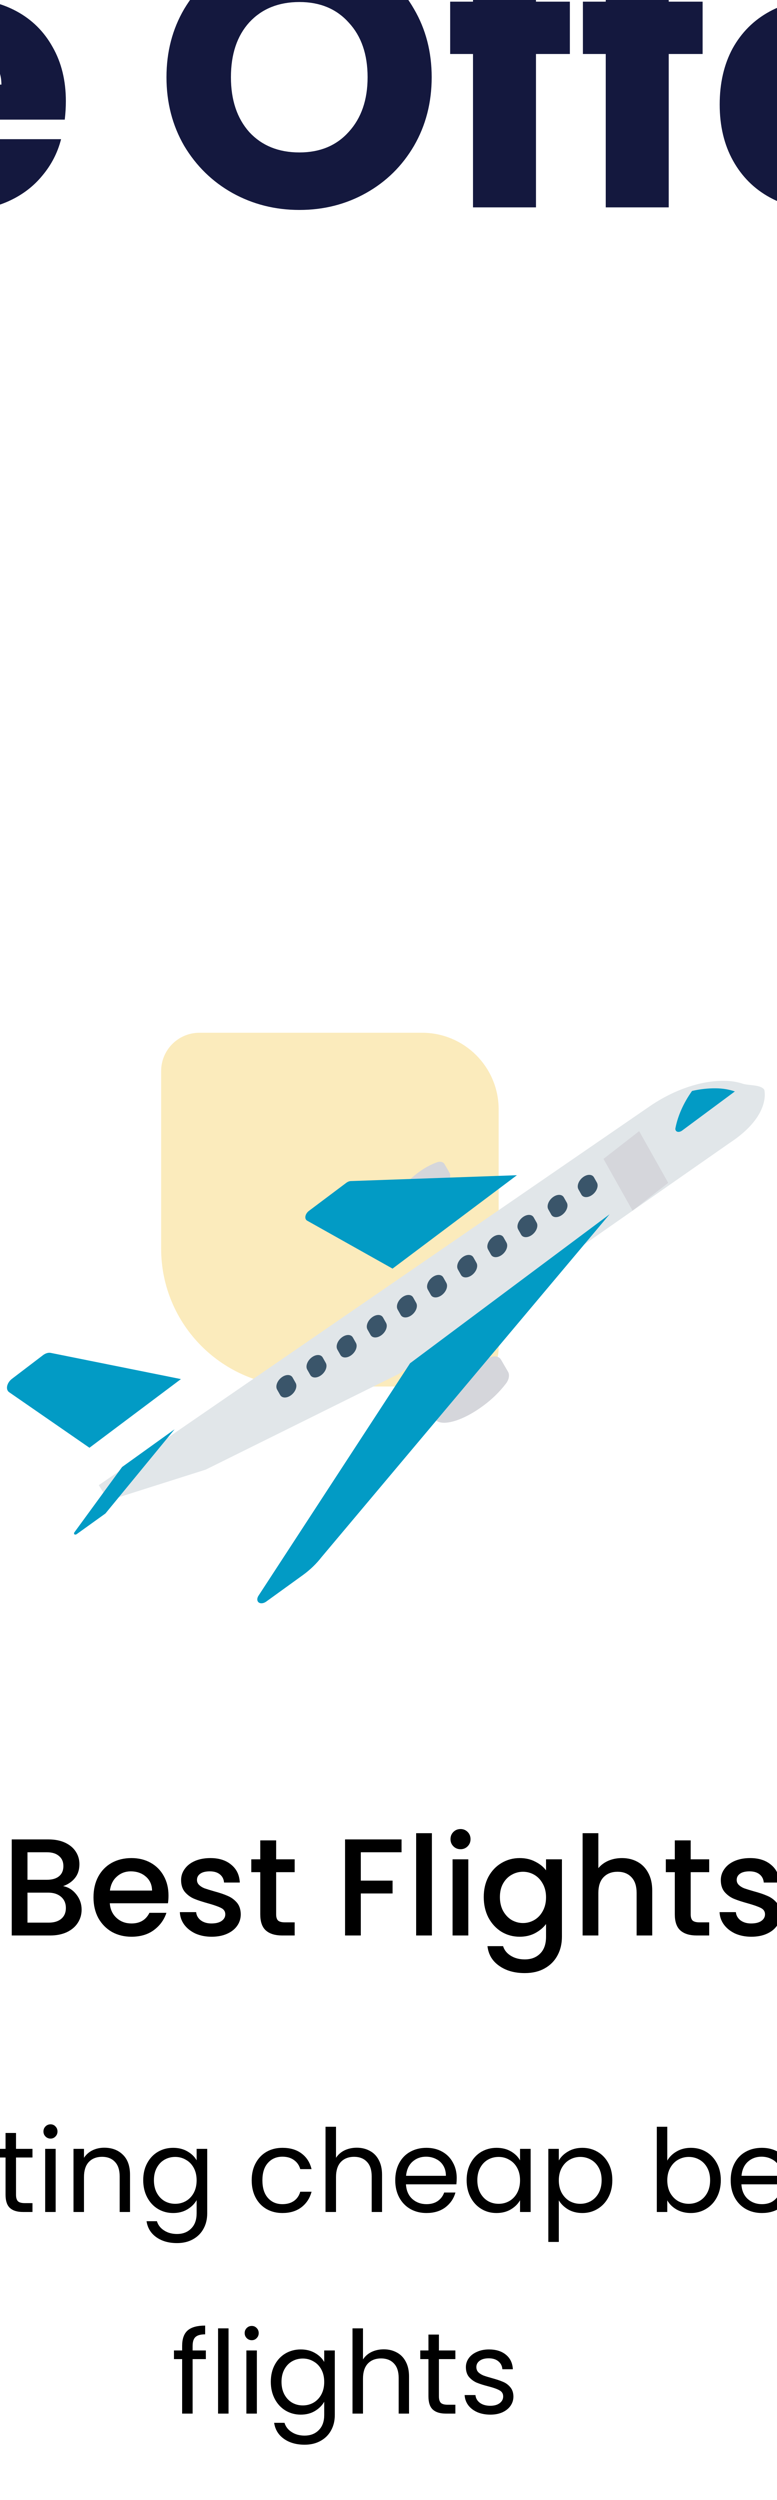 <svg width="135" height="434" viewBox="0 0 135 434" fill="none" xmlns="http://www.w3.org/2000/svg">
<rect width="135" height="434" fill="#1E1E1E"/>
<g id="Desktop - 1" clip-path="url(#clip0_0_1)">
<rect width="1440" height="6406" transform="translate(-484 -1112)" fill="white"/>
<g id="Group 590">
<path id="We Offer Best Services" d="M-27.708 -8.928L-39.42 36H-52.668L-59.836 6.432L-67.26 36H-80.508L-91.9 -8.928H-80.188L-73.724 23.776L-65.724 -8.928H-53.692L-46.012 23.776L-39.484 -8.928H-27.708ZM11.444 17.568C11.444 18.592 11.38 19.659 11.252 20.768H-13.515C-13.345 22.987 -12.641 24.693 -11.403 25.888C-10.123 27.04 -8.566 27.616 -6.731 27.616C-4.001 27.616 -2.102 26.464 -1.036 24.16H10.613C10.015 26.507 8.927 28.619 7.348 30.496C5.812 32.373 3.871 33.845 1.524 34.912C-0.822 35.979 -3.446 36.512 -6.348 36.512C-9.846 36.512 -12.961 35.765 -15.691 34.272C-18.422 32.779 -20.555 30.645 -22.091 27.872C-23.628 25.099 -24.395 21.856 -24.395 18.144C-24.395 14.432 -23.649 11.189 -22.155 8.416C-20.619 5.643 -18.486 3.509 -15.755 2.016C-13.025 0.523 -9.889 -0.224 -6.348 -0.224C-2.892 -0.224 0.181 0.501 2.869 1.952C5.556 3.403 7.647 5.472 9.14 8.16C10.677 10.848 11.444 13.984 11.444 17.568ZM0.245 14.688C0.245 12.811 -0.395 11.317 -1.675 10.208C-2.955 9.099 -4.556 8.544 -6.476 8.544C-8.31 8.544 -9.867 9.077 -11.148 10.144C-12.385 11.211 -13.153 12.725 -13.451 14.688H0.245ZM52.029 36.448C47.804 36.448 43.922 35.467 40.38 33.504C36.882 31.541 34.087 28.811 31.997 25.312C29.948 21.771 28.924 17.803 28.924 13.408C28.924 9.013 29.948 5.067 31.997 1.568C34.087 -1.931 36.882 -4.661 40.38 -6.624C43.922 -8.587 47.804 -9.568 52.029 -9.568C56.252 -9.568 60.114 -8.587 63.612 -6.624C67.154 -4.661 69.927 -1.931 71.933 1.568C73.981 5.067 75.004 9.013 75.004 13.408C75.004 17.803 73.981 21.771 71.933 25.312C69.885 28.811 67.111 31.541 63.612 33.504C60.114 35.467 56.252 36.448 52.029 36.448ZM52.029 26.464C55.612 26.464 58.471 25.269 60.605 22.88C62.781 20.491 63.868 17.333 63.868 13.408C63.868 9.44 62.781 6.283 60.605 3.936C58.471 1.547 55.612 0.352 52.029 0.352C48.402 0.352 45.501 1.525 43.325 3.872C41.191 6.219 40.124 9.397 40.124 13.408C40.124 17.376 41.191 20.555 43.325 22.944C45.501 25.291 48.402 26.464 52.029 26.464ZM99.013 9.376H93.125V36H82.181V9.376H78.213V0.288H82.181V-0.736C82.181 -5.131 83.44 -8.459 85.957 -10.72C88.474 -13.024 92.165 -14.176 97.029 -14.176C97.84 -14.176 98.437 -14.155 98.821 -14.112V-4.832C96.73 -4.96 95.258 -4.661 94.405 -3.936C93.552 -3.211 93.125 -1.909 93.125 -0.032V0.288H99.013V9.376ZM122.076 9.376H116.188V36H105.244V9.376H101.276V0.288H105.244V-0.736C105.244 -5.131 106.502 -8.459 109.02 -10.72C111.537 -13.024 115.228 -14.176 120.092 -14.176C120.902 -14.176 121.5 -14.155 121.884 -14.112V-4.832C119.793 -4.96 118.321 -4.661 117.468 -3.936C116.614 -3.211 116.188 -1.909 116.188 -0.032V0.288H122.076V9.376ZM160.882 17.568C160.882 18.592 160.818 19.659 160.69 20.768H135.922C136.093 22.987 136.797 24.693 138.034 25.888C139.314 27.04 140.871 27.616 142.706 27.616C145.437 27.616 147.335 26.464 148.402 24.16H160.05C159.453 26.507 158.365 28.619 156.786 30.496C155.25 32.373 153.309 33.845 150.962 34.912C148.615 35.979 145.991 36.512 143.09 36.512C139.591 36.512 136.477 35.765 133.746 34.272C131.015 32.779 128.882 30.645 127.346 27.872C125.81 25.099 125.042 21.856 125.042 18.144C125.042 14.432 125.789 11.189 127.282 8.416C128.818 5.643 130.951 3.509 133.682 2.016C136.413 0.523 139.549 -0.224 143.09 -0.224C146.546 -0.224 149.618 0.501 152.306 1.952C154.994 3.403 157.085 5.472 158.578 8.16C160.114 10.848 160.882 13.984 160.882 17.568ZM149.682 14.688C149.682 12.811 149.042 11.317 147.762 10.208C146.482 9.099 144.882 8.544 142.962 8.544C141.127 8.544 139.57 9.077 138.29 10.144C137.053 11.211 136.285 12.725 135.986 14.688H149.682ZM177.6 6.24C178.88 4.277 180.48 2.741 182.4 1.632C184.32 0.48 186.453 -0.096 188.8 -0.096V11.488H185.792C183.061 11.488 181.013 12.085 179.648 13.28C178.282 14.432 177.6 16.48 177.6 19.424V36H166.656V0.288H177.6V6.24ZM234.793 12.96C237.396 13.515 239.486 14.816 241.065 16.864C242.644 18.869 243.433 21.173 243.433 23.776C243.433 27.531 242.11 30.517 239.465 32.736C236.862 34.912 233.214 36 228.521 36H207.593V-8.928H227.817C232.382 -8.928 235.945 -7.883 238.505 -5.792C241.108 -3.701 242.409 -0.864 242.409 2.72C242.409 5.365 241.705 7.563 240.297 9.312C238.932 11.061 237.097 12.277 234.793 12.96ZM218.537 9.248H225.705C227.497 9.248 228.862 8.864 229.801 8.096C230.782 7.285 231.273 6.112 231.273 4.576C231.273 3.04 230.782 1.867 229.801 1.056C228.862 0.245 227.497 -0.16 225.705 -0.16H218.537V9.248ZM226.601 27.168C228.436 27.168 229.844 26.763 230.825 25.952C231.849 25.099 232.361 23.883 232.361 22.304C232.361 20.725 231.828 19.488 230.761 18.592C229.737 17.696 228.308 17.248 226.473 17.248H218.537V27.168H226.601ZM283.444 17.568C283.444 18.592 283.381 19.659 283.253 20.768H258.485C258.655 22.987 259.359 24.693 260.597 25.888C261.877 27.04 263.434 27.616 265.269 27.616C267.999 27.616 269.898 26.464 270.965 24.16H282.613C282.015 26.507 280.927 28.619 279.349 30.496C277.813 32.373 275.871 33.845 273.525 34.912C271.178 35.979 268.554 36.512 265.653 36.512C262.154 36.512 259.039 35.765 256.309 34.272C253.578 32.779 251.445 30.645 249.909 27.872C248.373 25.099 247.605 21.856 247.605 18.144C247.605 14.432 248.351 11.189 249.845 8.416C251.381 5.643 253.514 3.509 256.245 2.016C258.975 0.523 262.111 -0.224 265.653 -0.224C269.109 -0.224 272.181 0.501 274.869 1.952C277.557 3.403 279.647 5.472 281.141 8.16C282.677 10.848 283.444 13.984 283.444 17.568ZM272.245 14.688C272.245 12.811 271.605 11.317 270.325 10.208C269.045 9.099 267.445 8.544 265.525 8.544C263.69 8.544 262.133 9.077 260.853 10.144C259.615 11.211 258.847 12.725 258.549 14.688H272.245ZM303.746 36.512C300.631 36.512 297.858 35.979 295.426 34.912C292.994 33.845 291.074 32.395 289.666 30.56C288.258 28.683 287.469 26.592 287.298 24.288H298.114C298.242 25.525 298.818 26.528 299.842 27.296C300.866 28.064 302.125 28.448 303.618 28.448C304.983 28.448 306.029 28.192 306.754 27.68C307.522 27.125 307.906 26.421 307.906 25.568C307.906 24.544 307.373 23.797 306.306 23.328C305.239 22.816 303.511 22.261 301.122 21.664C298.562 21.067 296.429 20.448 294.722 19.808C293.015 19.125 291.543 18.08 290.306 16.672C289.069 15.221 288.45 13.28 288.45 10.848C288.45 8.8 289.005 6.944 290.114 5.28C291.266 3.573 292.93 2.229 295.106 1.248C297.325 0.267 299.949 -0.224 302.978 -0.224C307.458 -0.224 310.978 0.885 313.538 3.104C316.141 5.323 317.634 8.267 318.018 11.936H307.906C307.735 10.699 307.181 9.717 306.242 8.992C305.346 8.267 304.151 7.904 302.658 7.904C301.378 7.904 300.397 8.16 299.714 8.672C299.031 9.141 298.69 9.803 298.69 10.656C298.69 11.68 299.223 12.448 300.29 12.96C301.399 13.472 303.106 13.984 305.41 14.496C308.055 15.179 310.21 15.861 311.874 16.544C313.538 17.184 314.989 18.251 316.226 19.744C317.506 21.195 318.167 23.157 318.21 25.632C318.21 27.723 317.613 29.6 316.418 31.264C315.266 32.885 313.581 34.165 311.362 35.104C309.186 36.043 306.647 36.512 303.746 36.512ZM344.81 26.72V36H339.242C335.274 36 332.18 35.04 329.962 33.12C327.743 31.157 326.634 27.979 326.634 23.584V9.376H322.282V0.288H326.634V-8.416H337.578V0.288H344.746V9.376H337.578V23.712C337.578 24.779 337.834 25.547 338.346 26.016C338.858 26.485 339.711 26.72 340.906 26.72H344.81ZM380.724 36.448C377.439 36.448 374.495 35.915 371.892 34.848C369.289 33.781 367.199 32.203 365.62 30.112C364.084 28.021 363.273 25.504 363.188 22.56H374.836C375.007 24.224 375.583 25.504 376.564 26.4C377.545 27.253 378.825 27.68 380.404 27.68C382.025 27.68 383.305 27.317 384.244 26.592C385.183 25.824 385.652 24.779 385.652 23.456C385.652 22.347 385.268 21.429 384.5 20.704C383.775 19.979 382.857 19.381 381.748 18.912C380.681 18.443 379.145 17.909 377.14 17.312C374.239 16.416 371.871 15.52 370.036 14.624C368.201 13.728 366.623 12.405 365.3 10.656C363.977 8.907 363.316 6.624 363.316 3.808C363.316 -0.373 364.831 -3.637 367.86 -5.984C370.889 -8.373 374.836 -9.568 379.7 -9.568C384.649 -9.568 388.639 -8.373 391.668 -5.984C394.697 -3.637 396.319 -0.352 396.532 3.872H384.692C384.607 2.421 384.073 1.291 383.092 0.48C382.111 -0.373 380.852 -0.8 379.316 -0.8C377.993 -0.8 376.927 -0.437 376.116 0.288C375.305 0.971 374.9 1.973 374.9 3.296C374.9 4.747 375.583 5.877 376.948 6.688C378.313 7.499 380.447 8.373 383.348 9.312C386.249 10.293 388.596 11.232 390.388 12.128C392.223 13.024 393.801 14.325 395.124 16.032C396.447 17.739 397.108 19.936 397.108 22.624C397.108 25.184 396.447 27.509 395.124 29.6C393.844 31.691 391.967 33.355 389.492 34.592C387.017 35.829 384.095 36.448 380.724 36.448ZM437.507 17.568C437.507 18.592 437.443 19.659 437.315 20.768H412.547C412.718 22.987 413.422 24.693 414.659 25.888C415.939 27.04 417.496 27.616 419.331 27.616C422.062 27.616 423.96 26.464 425.027 24.16H436.675C436.078 26.507 434.99 28.619 433.411 30.496C431.875 32.373 429.934 33.845 427.587 34.912C425.24 35.979 422.616 36.512 419.715 36.512C416.216 36.512 413.102 35.765 410.371 34.272C407.64 32.779 405.507 30.645 403.971 27.872C402.435 25.099 401.667 21.856 401.667 18.144C401.667 14.432 402.414 11.189 403.907 8.416C405.443 5.643 407.576 3.509 410.307 2.016C413.038 0.523 416.174 -0.224 419.715 -0.224C423.171 -0.224 426.243 0.501 428.931 1.952C431.619 3.403 433.71 5.472 435.203 8.16C436.739 10.848 437.507 13.984 437.507 17.568ZM426.307 14.688C426.307 12.811 425.667 11.317 424.387 10.208C423.107 9.099 421.507 8.544 419.587 8.544C417.752 8.544 416.195 9.077 414.915 10.144C413.678 11.211 412.91 12.725 412.611 14.688H426.307ZM454.225 6.24C455.505 4.277 457.105 2.741 459.025 1.632C460.945 0.48 463.078 -0.096 465.425 -0.096V11.488H462.417C459.686 11.488 457.638 12.085 456.273 13.28C454.907 14.432 454.225 16.48 454.225 19.424V36H443.281V0.288H454.225V6.24ZM486.72 25.76L494.464 0.288H506.112L493.44 36H479.936L467.264 0.288H478.976L486.72 25.76ZM516.222 -3.424C514.302 -3.424 512.723 -3.979 511.486 -5.088C510.291 -6.24 509.694 -7.648 509.694 -9.312C509.694 -11.019 510.291 -12.427 511.486 -13.536C512.723 -14.688 514.302 -15.264 516.222 -15.264C518.099 -15.264 519.635 -14.688 520.83 -13.536C522.067 -12.427 522.686 -11.019 522.686 -9.312C522.686 -7.648 522.067 -6.24 520.83 -5.088C519.635 -3.979 518.099 -3.424 516.222 -3.424ZM521.662 0.288V36H510.718V0.288H521.662ZM527.417 18.144C527.417 14.432 528.164 11.189 529.657 8.416C531.193 5.643 533.305 3.509 535.993 2.016C538.724 0.523 541.838 -0.224 545.337 -0.224C549.817 -0.224 553.55 0.949 556.537 3.296C559.566 5.643 561.55 8.949 562.489 13.216H550.841C549.86 10.485 547.961 9.12 545.145 9.12C543.14 9.12 541.54 9.909 540.345 11.488C539.15 13.024 538.553 15.243 538.553 18.144C538.553 21.045 539.15 23.285 540.345 24.864C541.54 26.4 543.14 27.168 545.145 27.168C547.961 27.168 549.86 25.803 550.841 23.072H562.489C561.55 27.253 559.566 30.539 556.537 32.928C553.508 35.317 549.774 36.512 545.337 36.512C541.838 36.512 538.724 35.765 535.993 34.272C533.305 32.779 531.193 30.645 529.657 27.872C528.164 25.099 527.417 21.856 527.417 18.144ZM602.007 17.568C602.007 18.592 601.943 19.659 601.815 20.768H577.047C577.218 22.987 577.922 24.693 579.159 25.888C580.439 27.04 581.996 27.616 583.831 27.616C586.562 27.616 588.46 26.464 589.527 24.16H601.175C600.578 26.507 599.49 28.619 597.911 30.496C596.375 32.373 594.434 33.845 592.087 34.912C589.74 35.979 587.116 36.512 584.215 36.512C580.716 36.512 577.602 35.765 574.871 34.272C572.14 32.779 570.007 30.645 568.471 27.872C566.935 25.099 566.167 21.856 566.167 18.144C566.167 14.432 566.914 11.189 568.407 8.416C569.943 5.643 572.076 3.509 574.807 2.016C577.538 0.523 580.674 -0.224 584.215 -0.224C587.671 -0.224 590.743 0.501 593.431 1.952C596.119 3.403 598.21 5.472 599.703 8.16C601.239 10.848 602.007 13.984 602.007 17.568ZM590.807 14.688C590.807 12.811 590.167 11.317 588.887 10.208C587.607 9.099 586.007 8.544 584.087 8.544C582.252 8.544 580.695 9.077 579.415 10.144C578.178 11.211 577.41 12.725 577.111 14.688H590.807ZM622.309 36.512C619.194 36.512 616.421 35.979 613.989 34.912C611.557 33.845 609.637 32.395 608.229 30.56C606.821 28.683 606.031 26.592 605.861 24.288H616.677C616.805 25.525 617.381 26.528 618.405 27.296C619.429 28.064 620.687 28.448 622.181 28.448C623.546 28.448 624.591 28.192 625.317 27.68C626.085 27.125 626.469 26.421 626.469 25.568C626.469 24.544 625.935 23.797 624.869 23.328C623.802 22.816 622.074 22.261 619.685 21.664C617.125 21.067 614.991 20.448 613.285 19.808C611.578 19.125 610.106 18.08 608.869 16.672C607.631 15.221 607.013 13.28 607.013 10.848C607.013 8.8 607.567 6.944 608.677 5.28C609.829 3.573 611.493 2.229 613.669 1.248C615.887 0.267 618.511 -0.224 621.541 -0.224C626.021 -0.224 629.541 0.885 632.101 3.104C634.703 5.323 636.197 8.267 636.581 11.936H626.469C626.298 10.699 625.743 9.717 624.805 8.992C623.909 8.267 622.714 7.904 621.221 7.904C619.941 7.904 618.959 8.16 618.277 8.672C617.594 9.141 617.253 9.803 617.253 10.656C617.253 11.68 617.786 12.448 618.853 12.96C619.962 13.472 621.669 13.984 623.973 14.496C626.618 15.179 628.773 15.861 630.437 16.544C632.101 17.184 633.551 18.251 634.789 19.744C636.069 21.195 636.73 23.157 636.773 25.632C636.773 27.723 636.175 29.6 634.981 31.264C633.829 32.885 632.143 34.165 629.925 35.104C627.749 36.043 625.21 36.512 622.309 36.512Z" fill="#14183E"/>
<g id="Rectangle 6" filter="url(#filter0_dddddd_0_1)">
<rect x="-85.541" y="129.149" width="313.15" height="393.544" rx="47.884" fill="white"/>
</g>
<path id="Getting cheap best flights" d="M-24.131 374.1C-24.517 373.287 -25.077 372.66 -25.811 372.22C-26.544 371.767 -27.397 371.54 -28.37 371.54C-29.344 371.54 -30.224 371.767 -31.011 372.22C-31.784 372.66 -32.397 373.3 -32.85 374.14C-33.291 374.967 -33.511 375.927 -33.511 377.02C-33.511 378.113 -33.291 379.073 -32.85 379.9C-32.397 380.727 -31.784 381.367 -31.011 381.82C-30.224 382.26 -29.344 382.48 -28.37 382.48C-27.011 382.48 -25.89 382.073 -25.011 381.26C-24.131 380.447 -23.617 379.347 -23.471 377.96H-29.03V376.48H-21.53V377.88C-21.637 379.027 -21.997 380.08 -22.61 381.04C-23.224 381.987 -24.03 382.74 -25.03 383.3C-26.03 383.847 -27.144 384.12 -28.37 384.12C-29.664 384.12 -30.844 383.82 -31.91 383.22C-32.977 382.607 -33.824 381.76 -34.45 380.68C-35.064 379.6 -35.37 378.38 -35.37 377.02C-35.37 375.66 -35.064 374.44 -34.45 373.36C-33.824 372.267 -32.977 371.42 -31.91 370.82C-30.844 370.207 -29.664 369.9 -28.37 369.9C-26.89 369.9 -25.584 370.267 -24.451 371C-23.304 371.733 -22.471 372.767 -21.951 374.1H-24.131ZM-9.124 378.1C-9.124 378.447 -9.144 378.813 -9.184 379.2H-17.944C-17.877 380.28 -17.511 381.127 -16.844 381.74C-16.164 382.34 -15.344 382.64 -14.384 382.64C-13.597 382.64 -12.944 382.46 -12.424 382.1C-11.891 381.727 -11.517 381.233 -11.304 380.62H-9.344C-9.637 381.673 -10.224 382.533 -11.104 383.2C-11.984 383.853 -13.077 384.18 -14.384 384.18C-15.424 384.18 -16.357 383.947 -17.184 383.48C-17.997 383.013 -18.637 382.353 -19.104 381.5C-19.571 380.633 -19.804 379.633 -19.804 378.5C-19.804 377.367 -19.577 376.373 -19.124 375.52C-18.671 374.667 -18.037 374.013 -17.224 373.56C-16.397 373.093 -15.451 372.86 -14.384 372.86C-13.344 372.86 -12.424 373.087 -11.624 373.54C-10.824 373.993 -10.211 374.62 -9.784 375.42C-9.344 376.207 -9.124 377.1 -9.124 378.1ZM-11.004 377.72C-11.004 377.027 -11.157 376.433 -11.464 375.94C-11.771 375.433 -12.191 375.053 -12.724 374.8C-13.244 374.533 -13.824 374.4 -14.464 374.4C-15.384 374.4 -16.171 374.693 -16.824 375.28C-17.464 375.867 -17.831 376.68 -17.924 377.72H-11.004ZM-4.502 374.54V381C-4.502 381.533 -4.388 381.913 -4.162 382.14C-3.935 382.353 -3.542 382.46 -2.982 382.46H-1.642V384H-3.282C-4.295 384 -5.055 383.767 -5.562 383.3C-6.068 382.833 -6.322 382.067 -6.322 381V374.54H-7.742V373.04H-6.322V370.28H-4.502V373.04H-1.642V374.54H-4.502ZM2.783 374.54V381C2.783 381.533 2.897 381.913 3.123 382.14C3.35 382.353 3.743 382.46 4.303 382.46H5.643V384H4.003C2.99 384 2.23 383.767 1.723 383.3C1.217 382.833 0.963 382.067 0.963 381V374.54H-0.457V373.04H0.963V370.28H2.783V373.04H5.643V374.54H2.783ZM8.789 371.26C8.442 371.26 8.149 371.14 7.909 370.9C7.669 370.66 7.549 370.367 7.549 370.02C7.549 369.673 7.669 369.38 7.909 369.14C8.149 368.9 8.442 368.78 8.789 368.78C9.122 368.78 9.402 368.9 9.629 369.14C9.869 369.38 9.989 369.673 9.989 370.02C9.989 370.367 9.869 370.66 9.629 370.9C9.402 371.14 9.122 371.26 8.789 371.26ZM9.669 373.04V384H7.849V373.04H9.669ZM18.11 372.84C19.444 372.84 20.524 373.247 21.351 374.06C22.177 374.86 22.59 376.02 22.59 377.54V384H20.791V377.8C20.791 376.707 20.517 375.873 19.971 375.3C19.424 374.713 18.677 374.42 17.73 374.42C16.77 374.42 16.004 374.72 15.431 375.32C14.87 375.92 14.591 376.793 14.591 377.94V384H12.771V373.04H14.591V374.6C14.95 374.04 15.437 373.607 16.05 373.3C16.677 372.993 17.364 372.84 18.11 372.84ZM30.083 372.86C31.03 372.86 31.857 373.067 32.563 373.48C33.283 373.893 33.817 374.413 34.163 375.04V373.04H36.003V384.24C36.003 385.24 35.79 386.127 35.363 386.9C34.937 387.687 34.323 388.3 33.523 388.74C32.737 389.18 31.817 389.4 30.763 389.4C29.323 389.4 28.123 389.06 27.163 388.38C26.203 387.7 25.637 386.773 25.463 385.6H27.263C27.463 386.267 27.877 386.8 28.503 387.2C29.13 387.613 29.883 387.82 30.763 387.82C31.763 387.82 32.577 387.507 33.203 386.88C33.843 386.253 34.163 385.373 34.163 384.24V381.94C33.803 382.58 33.27 383.113 32.563 383.54C31.857 383.967 31.03 384.18 30.083 384.18C29.11 384.18 28.223 383.94 27.423 383.46C26.637 382.98 26.017 382.307 25.563 381.44C25.11 380.573 24.883 379.587 24.883 378.48C24.883 377.36 25.11 376.38 25.563 375.54C26.017 374.687 26.637 374.027 27.423 373.56C28.223 373.093 29.11 372.86 30.083 372.86ZM34.163 378.5C34.163 377.673 33.997 376.953 33.663 376.34C33.33 375.727 32.877 375.26 32.303 374.94C31.743 374.607 31.123 374.44 30.443 374.44C29.763 374.44 29.143 374.6 28.583 374.92C28.023 375.24 27.577 375.707 27.243 376.32C26.91 376.933 26.743 377.653 26.743 378.48C26.743 379.32 26.91 380.053 27.243 380.68C27.577 381.293 28.023 381.767 28.583 382.1C29.143 382.42 29.763 382.58 30.443 382.58C31.123 382.58 31.743 382.42 32.303 382.1C32.877 381.767 33.33 381.293 33.663 380.68C33.997 380.053 34.163 379.327 34.163 378.5ZM43.731 378.5C43.731 377.367 43.958 376.38 44.411 375.54C44.864 374.687 45.491 374.027 46.291 373.56C47.104 373.093 48.031 372.86 49.071 372.86C50.418 372.86 51.524 373.187 52.391 373.84C53.271 374.493 53.851 375.4 54.131 376.56H52.171C51.984 375.893 51.618 375.367 51.071 374.98C50.538 374.593 49.871 374.4 49.071 374.4C48.031 374.4 47.191 374.76 46.551 375.48C45.911 376.187 45.591 377.193 45.591 378.5C45.591 379.82 45.911 380.84 46.551 381.56C47.191 382.28 48.031 382.64 49.071 382.64C49.871 382.64 50.538 382.453 51.071 382.08C51.604 381.707 51.971 381.173 52.171 380.48H54.131C53.838 381.6 53.251 382.5 52.371 383.18C51.491 383.847 50.391 384.18 49.071 384.18C48.031 384.18 47.104 383.947 46.291 383.48C45.491 383.013 44.864 382.353 44.411 381.5C43.958 380.647 43.731 379.647 43.731 378.5ZM61.999 372.84C62.826 372.84 63.573 373.02 64.24 373.38C64.906 373.727 65.426 374.253 65.799 374.96C66.186 375.667 66.379 376.527 66.379 377.54V384H64.579V377.8C64.579 376.707 64.306 375.873 63.76 375.3C63.213 374.713 62.466 374.42 61.52 374.42C60.559 374.42 59.793 374.72 59.219 375.32C58.66 375.92 58.38 376.793 58.38 377.94V384H56.559V369.2H58.38V374.6C58.739 374.04 59.233 373.607 59.859 373.3C60.499 372.993 61.213 372.84 61.999 372.84ZM79.353 378.1C79.353 378.447 79.332 378.813 79.293 379.2H70.532C70.599 380.28 70.966 381.127 71.632 381.74C72.312 382.34 73.132 382.64 74.093 382.64C74.879 382.64 75.532 382.46 76.052 382.1C76.586 381.727 76.959 381.233 77.172 380.62H79.132C78.839 381.673 78.252 382.533 77.373 383.2C76.493 383.853 75.399 384.18 74.093 384.18C73.052 384.18 72.119 383.947 71.293 383.48C70.479 383.013 69.839 382.353 69.373 381.5C68.906 380.633 68.672 379.633 68.672 378.5C68.672 377.367 68.899 376.373 69.353 375.52C69.806 374.667 70.439 374.013 71.252 373.56C72.079 373.093 73.026 372.86 74.093 372.86C75.132 372.86 76.052 373.087 76.853 373.54C77.653 373.993 78.266 374.62 78.692 375.42C79.132 376.207 79.353 377.1 79.353 378.1ZM77.472 377.72C77.472 377.027 77.319 376.433 77.013 375.94C76.706 375.433 76.286 375.053 75.752 374.8C75.233 374.533 74.653 374.4 74.013 374.4C73.093 374.4 72.306 374.693 71.653 375.28C71.013 375.867 70.646 376.68 70.552 377.72H77.472ZM81.075 378.48C81.075 377.36 81.302 376.38 81.755 375.54C82.208 374.687 82.828 374.027 83.615 373.56C84.415 373.093 85.302 372.86 86.275 372.86C87.235 372.86 88.068 373.067 88.775 373.48C89.481 373.893 90.008 374.413 90.355 375.04V373.04H92.195V384H90.355V381.96C89.995 382.6 89.455 383.133 88.735 383.56C88.028 383.973 87.201 384.18 86.255 384.18C85.281 384.18 84.401 383.94 83.615 383.46C82.828 382.98 82.208 382.307 81.755 381.44C81.302 380.573 81.075 379.587 81.075 378.48ZM90.355 378.5C90.355 377.673 90.188 376.953 89.855 376.34C89.522 375.727 89.068 375.26 88.495 374.94C87.935 374.607 87.315 374.44 86.635 374.44C85.955 374.44 85.335 374.6 84.775 374.92C84.215 375.24 83.768 375.707 83.435 376.32C83.102 376.933 82.935 377.653 82.935 378.48C82.935 379.32 83.102 380.053 83.435 380.68C83.768 381.293 84.215 381.767 84.775 382.1C85.335 382.42 85.955 382.58 86.635 382.58C87.315 382.58 87.935 382.42 88.495 382.1C89.068 381.767 89.522 381.293 89.855 380.68C90.188 380.053 90.355 379.327 90.355 378.5ZM97.091 375.06C97.451 374.433 97.984 373.913 98.691 373.5C99.41 373.073 100.244 372.86 101.19 372.86C102.164 372.86 103.044 373.093 103.83 373.56C104.63 374.027 105.257 374.687 105.71 375.54C106.164 376.38 106.39 377.36 106.39 378.48C106.39 379.587 106.164 380.573 105.71 381.44C105.257 382.307 104.63 382.98 103.83 383.46C103.044 383.94 102.164 384.18 101.19 384.18C100.257 384.18 99.43 383.973 98.71 383.56C98.004 383.133 97.464 382.607 97.091 381.98V389.2H95.27V373.04H97.091V375.06ZM104.53 378.48C104.53 377.653 104.364 376.933 104.03 376.32C103.697 375.707 103.244 375.24 102.67 374.92C102.11 374.6 101.49 374.44 100.81 374.44C100.144 374.44 99.524 374.607 98.951 374.94C98.391 375.26 97.937 375.733 97.591 376.36C97.257 376.973 97.091 377.687 97.091 378.5C97.091 379.327 97.257 380.053 97.591 380.68C97.937 381.293 98.391 381.767 98.951 382.1C99.524 382.42 100.144 382.58 100.81 382.58C101.49 382.58 102.11 382.42 102.67 382.1C103.244 381.767 103.697 381.293 104.03 380.68C104.364 380.053 104.53 379.32 104.53 378.48ZM115.938 375.08C116.311 374.427 116.858 373.893 117.578 373.48C118.298 373.067 119.118 372.86 120.038 372.86C121.025 372.86 121.911 373.093 122.698 373.56C123.485 374.027 124.105 374.687 124.558 375.54C125.011 376.38 125.238 377.36 125.238 378.48C125.238 379.587 125.011 380.573 124.558 381.44C124.105 382.307 123.478 382.98 122.678 383.46C121.891 383.94 121.011 384.18 120.038 384.18C119.091 384.18 118.258 383.973 117.538 383.56C116.831 383.147 116.298 382.62 115.938 381.98V384H114.118V369.2H115.938V375.08ZM123.378 378.48C123.378 377.653 123.211 376.933 122.878 376.32C122.545 375.707 122.091 375.24 121.518 374.92C120.958 374.6 120.338 374.44 119.658 374.44C118.991 374.44 118.371 374.607 117.798 374.94C117.238 375.26 116.785 375.733 116.438 376.36C116.105 376.973 115.938 377.687 115.938 378.5C115.938 379.327 116.105 380.053 116.438 380.68C116.785 381.293 117.238 381.767 117.798 382.1C118.371 382.42 118.991 382.58 119.658 382.58C120.338 382.58 120.958 382.42 121.518 382.1C122.091 381.767 122.545 381.293 122.878 380.68C123.211 380.053 123.378 379.32 123.378 378.48ZM137.634 378.1C137.634 378.447 137.614 378.813 137.574 379.2H128.814C128.88 380.28 129.247 381.127 129.914 381.74C130.594 382.34 131.414 382.64 132.374 382.64C133.16 382.64 133.814 382.46 134.334 382.1C134.867 381.727 135.24 381.233 135.454 380.62H137.414C137.12 381.673 136.534 382.533 135.654 383.2C134.774 383.853 133.68 384.18 132.374 384.18C131.334 384.18 130.4 383.947 129.574 383.48C128.76 383.013 128.12 382.353 127.654 381.5C127.187 380.633 126.954 379.633 126.954 378.5C126.954 377.367 127.18 376.373 127.634 375.52C128.087 374.667 128.72 374.013 129.534 373.56C130.36 373.093 131.307 372.86 132.374 372.86C133.414 372.86 134.334 373.087 135.134 373.54C135.934 373.993 136.547 374.62 136.974 375.42C137.414 376.207 137.634 377.1 137.634 378.1ZM135.754 377.72C135.754 377.027 135.6 376.433 135.294 375.94C134.987 375.433 134.567 375.053 134.034 374.8C133.514 374.533 132.934 374.4 132.294 374.4C131.374 374.4 130.587 374.693 129.934 375.28C129.294 375.867 128.927 376.68 128.834 377.72H135.754ZM143.916 384.18C143.076 384.18 142.323 384.04 141.656 383.76C140.989 383.467 140.463 383.067 140.076 382.56C139.689 382.04 139.476 381.447 139.436 380.78H141.316C141.369 381.327 141.623 381.773 142.076 382.12C142.543 382.467 143.149 382.64 143.896 382.64C144.589 382.64 145.136 382.487 145.536 382.18C145.936 381.873 146.136 381.487 146.136 381.02C146.136 380.54 145.923 380.187 145.496 379.96C145.069 379.72 144.409 379.487 143.516 379.26C142.703 379.047 142.036 378.833 141.516 378.62C141.009 378.393 140.569 378.067 140.196 377.64C139.836 377.2 139.656 376.627 139.656 375.92C139.656 375.36 139.823 374.847 140.156 374.38C140.489 373.913 140.963 373.547 141.576 373.28C142.189 373 142.889 372.86 143.676 372.86C144.889 372.86 145.869 373.167 146.616 373.78C147.363 374.393 147.763 375.233 147.816 376.3H145.996C145.956 375.727 145.723 375.267 145.296 374.92C144.883 374.573 144.323 374.4 143.616 374.4C142.963 374.4 142.443 374.54 142.056 374.82C141.669 375.1 141.476 375.467 141.476 375.92C141.476 376.28 141.589 376.58 141.816 376.82C142.056 377.047 142.349 377.233 142.696 377.38C143.056 377.513 143.549 377.667 144.176 377.84C144.963 378.053 145.603 378.267 146.096 378.48C146.589 378.68 147.009 378.987 147.356 379.4C147.716 379.813 147.903 380.353 147.916 381.02C147.916 381.62 147.749 382.16 147.416 382.64C147.083 383.12 146.609 383.5 145.996 383.78C145.396 384.047 144.703 384.18 143.916 384.18ZM152.705 374.54V381C152.705 381.533 152.819 381.913 153.045 382.14C153.272 382.353 153.665 382.46 154.225 382.46H155.565V384H153.925C152.912 384 152.152 383.767 151.645 383.3C151.139 382.833 150.885 382.067 150.885 381V374.54H149.465V373.04H150.885V370.28H152.705V373.04H155.565V374.54H152.705ZM35.766 409.54H33.466V419H31.646V409.54H30.226V408.04H31.646V407.26C31.646 406.033 31.959 405.14 32.586 404.58C33.226 404.007 34.246 403.72 35.646 403.72V405.24C34.846 405.24 34.279 405.4 33.946 405.72C33.626 406.027 33.466 406.54 33.466 407.26V408.04H35.766V409.54ZM39.708 404.2V419H37.888V404.2H39.708ZM43.749 406.26C43.403 406.26 43.109 406.14 42.87 405.9C42.63 405.66 42.51 405.367 42.51 405.02C42.51 404.673 42.63 404.38 42.87 404.14C43.109 403.9 43.403 403.78 43.749 403.78C44.083 403.78 44.363 403.9 44.59 404.14C44.83 404.38 44.95 404.673 44.95 405.02C44.95 405.367 44.83 405.66 44.59 405.9C44.363 406.14 44.083 406.26 43.749 406.26ZM44.63 408.04V419H42.809V408.04H44.63ZM52.251 407.86C53.198 407.86 54.025 408.067 54.731 408.48C55.451 408.893 55.985 409.413 56.331 410.04V408.04H58.171V419.24C58.171 420.24 57.958 421.127 57.531 421.9C57.105 422.687 56.491 423.3 55.691 423.74C54.905 424.18 53.985 424.4 52.931 424.4C51.491 424.4 50.291 424.06 49.331 423.38C48.371 422.7 47.805 421.773 47.631 420.6H49.431C49.631 421.267 50.045 421.8 50.671 422.2C51.298 422.613 52.051 422.82 52.931 422.82C53.931 422.82 54.745 422.507 55.371 421.88C56.011 421.253 56.331 420.373 56.331 419.24V416.94C55.971 417.58 55.438 418.113 54.731 418.54C54.025 418.967 53.198 419.18 52.251 419.18C51.278 419.18 50.391 418.94 49.591 418.46C48.805 417.98 48.185 417.307 47.731 416.44C47.278 415.573 47.051 414.587 47.051 413.48C47.051 412.36 47.278 411.38 47.731 410.54C48.185 409.687 48.805 409.027 49.591 408.56C50.391 408.093 51.278 407.86 52.251 407.86ZM56.331 413.5C56.331 412.673 56.165 411.953 55.831 411.34C55.498 410.727 55.045 410.26 54.471 409.94C53.911 409.607 53.291 409.44 52.611 409.44C51.931 409.44 51.311 409.6 50.751 409.92C50.191 410.24 49.745 410.707 49.411 411.32C49.078 411.933 48.911 412.653 48.911 413.48C48.911 414.32 49.078 415.053 49.411 415.68C49.745 416.293 50.191 416.767 50.751 417.1C51.311 417.42 51.931 417.58 52.611 417.58C53.291 417.58 53.911 417.42 54.471 417.1C55.045 416.767 55.498 416.293 55.831 415.68C56.165 415.053 56.331 414.327 56.331 413.5ZM66.687 407.84C67.514 407.84 68.26 408.02 68.927 408.38C69.594 408.727 70.114 409.253 70.487 409.96C70.874 410.667 71.067 411.527 71.067 412.54V419H69.267V412.8C69.267 411.707 68.994 410.873 68.447 410.3C67.9 409.713 67.154 409.42 66.207 409.42C65.247 409.42 64.48 409.72 63.907 410.32C63.347 410.92 63.067 411.793 63.067 412.94V419H61.247V404.2H63.067V409.6C63.427 409.04 63.92 408.607 64.547 408.3C65.187 407.993 65.9 407.84 66.687 407.84ZM76.26 409.54V416C76.26 416.533 76.373 416.913 76.6 417.14C76.827 417.353 77.22 417.46 77.78 417.46H79.12V419H77.48C76.467 419 75.707 418.767 75.2 418.3C74.693 417.833 74.44 417.067 74.44 416V409.54H73.02V408.04H74.44V405.28H76.26V408.04H79.12V409.54H76.26ZM85.205 419.18C84.365 419.18 83.612 419.04 82.945 418.76C82.278 418.467 81.752 418.067 81.365 417.56C80.978 417.04 80.765 416.447 80.725 415.78H82.605C82.659 416.327 82.912 416.773 83.365 417.12C83.832 417.467 84.439 417.64 85.185 417.64C85.879 417.64 86.425 417.487 86.825 417.18C87.225 416.873 87.425 416.487 87.425 416.02C87.425 415.54 87.212 415.187 86.785 414.96C86.359 414.72 85.698 414.487 84.805 414.26C83.992 414.047 83.325 413.833 82.805 413.62C82.299 413.393 81.859 413.067 81.485 412.64C81.125 412.2 80.945 411.627 80.945 410.92C80.945 410.36 81.112 409.847 81.445 409.38C81.778 408.913 82.252 408.547 82.865 408.28C83.478 408 84.178 407.86 84.965 407.86C86.178 407.86 87.159 408.167 87.905 408.78C88.652 409.393 89.052 410.233 89.105 411.3H87.285C87.245 410.727 87.012 410.267 86.585 409.92C86.172 409.573 85.612 409.4 84.905 409.4C84.252 409.4 83.732 409.54 83.345 409.82C82.959 410.1 82.765 410.467 82.765 410.92C82.765 411.28 82.879 411.58 83.105 411.82C83.345 412.047 83.638 412.233 83.985 412.38C84.345 412.513 84.838 412.667 85.465 412.84C86.252 413.053 86.892 413.267 87.385 413.48C87.879 413.68 88.299 413.987 88.645 414.4C89.005 414.813 89.192 415.353 89.205 416.02C89.205 416.62 89.038 417.16 88.705 417.64C88.372 418.12 87.898 418.5 87.285 418.78C86.685 419.047 85.992 419.18 85.205 419.18Z" fill="black"/>
<path id="Best Flights" d="M10.966 327.432C11.862 327.592 12.622 328.064 13.246 328.848C13.87 329.632 14.182 330.52 14.182 331.512C14.182 332.36 13.958 333.128 13.51 333.816C13.078 334.488 12.446 335.024 11.614 335.424C10.782 335.808 9.814 336 8.71 336H2.038V319.32H8.398C9.534 319.32 10.51 319.512 11.326 319.896C12.142 320.28 12.758 320.8 13.174 321.456C13.59 322.096 13.798 322.816 13.798 323.616C13.798 324.576 13.542 325.376 13.03 326.016C12.518 326.656 11.83 327.128 10.966 327.432ZM4.774 326.328H8.158C9.054 326.328 9.75 326.128 10.246 325.728C10.758 325.312 11.014 324.72 11.014 323.952C11.014 323.2 10.758 322.616 10.246 322.2C9.75 321.768 9.054 321.552 8.158 321.552H4.774V326.328ZM8.47 333.768C9.398 333.768 10.126 333.544 10.654 333.096C11.182 332.648 11.446 332.024 11.446 331.224C11.446 330.408 11.166 329.76 10.606 329.28C10.046 328.8 9.302 328.56 8.374 328.56H4.774V333.768H8.47ZM29.276 329.064C29.276 329.56 29.244 330.008 29.18 330.408H19.076C19.155 331.464 19.547 332.312 20.252 332.952C20.956 333.592 21.82 333.912 22.843 333.912C24.316 333.912 25.355 333.296 25.963 332.064H28.916C28.515 333.28 27.788 334.28 26.732 335.064C25.692 335.832 24.395 336.216 22.843 336.216C21.579 336.216 20.444 335.936 19.436 335.376C18.444 334.8 17.66 334 17.084 332.976C16.523 331.936 16.244 330.736 16.244 329.376C16.244 328.016 16.515 326.824 17.059 325.8C17.619 324.76 18.395 323.96 19.387 323.4C20.395 322.84 21.547 322.56 22.843 322.56C24.091 322.56 25.203 322.832 26.18 323.376C27.155 323.92 27.916 324.688 28.459 325.68C29.003 326.656 29.276 327.784 29.276 329.064ZM26.419 328.2C26.404 327.192 26.044 326.384 25.34 325.776C24.636 325.168 23.764 324.864 22.724 324.864C21.779 324.864 20.971 325.168 20.299 325.776C19.628 326.368 19.227 327.176 19.099 328.2H26.419ZM36.768 336.216C35.728 336.216 34.792 336.032 33.96 335.664C33.144 335.28 32.496 334.768 32.016 334.128C31.536 333.472 31.28 332.744 31.248 331.944H34.08C34.128 332.504 34.392 332.976 34.872 333.36C35.368 333.728 35.984 333.912 36.72 333.912C37.488 333.912 38.08 333.768 38.496 333.48C38.928 333.176 39.144 332.792 39.144 332.328C39.144 331.832 38.904 331.464 38.424 331.224C37.96 330.984 37.216 330.72 36.192 330.432C35.2 330.16 34.392 329.896 33.768 329.64C33.144 329.384 32.6 328.992 32.136 328.464C31.688 327.936 31.464 327.24 31.464 326.376C31.464 325.672 31.672 325.032 32.088 324.456C32.504 323.864 33.096 323.4 33.864 323.064C34.648 322.728 35.544 322.56 36.552 322.56C38.056 322.56 39.264 322.944 40.176 323.712C41.104 324.464 41.6 325.496 41.664 326.808H38.928C38.88 326.216 38.64 325.744 38.208 325.392C37.776 325.04 37.192 324.864 36.456 324.864C35.736 324.864 35.184 325 34.8 325.272C34.416 325.544 34.224 325.904 34.224 326.352C34.224 326.704 34.352 327 34.608 327.24C34.864 327.48 35.176 327.672 35.544 327.816C35.912 327.944 36.456 328.112 37.176 328.32C38.136 328.576 38.92 328.84 39.528 329.112C40.152 329.368 40.688 329.752 41.136 330.264C41.584 330.776 41.816 331.456 41.832 332.304C41.832 333.056 41.624 333.728 41.208 334.32C40.792 334.912 40.2 335.376 39.432 335.712C38.68 336.048 37.792 336.216 36.768 336.216ZM47.98 325.008V332.328C47.98 332.824 48.092 333.184 48.316 333.408C48.556 333.616 48.956 333.72 49.516 333.72H51.196V336H49.036C47.804 336 46.86 335.712 46.204 335.136C45.548 334.56 45.22 333.624 45.22 332.328V325.008H43.66V322.776H45.22V319.488H47.98V322.776H51.196V325.008H47.98ZM69.768 319.32V321.552H62.688V326.472H68.208V328.704H62.688V336H59.952V319.32H69.768ZM75.04 318.24V336H72.304V318.24H75.04ZM80.024 321.024C79.528 321.024 79.112 320.856 78.776 320.52C78.44 320.184 78.272 319.768 78.272 319.272C78.272 318.776 78.44 318.36 78.776 318.024C79.112 317.688 79.528 317.52 80.024 317.52C80.504 317.52 80.912 317.688 81.248 318.024C81.584 318.36 81.752 318.776 81.752 319.272C81.752 319.768 81.584 320.184 81.248 320.52C80.912 320.856 80.504 321.024 80.024 321.024ZM81.368 322.776V336H78.632V322.776H81.368ZM90.288 322.56C91.312 322.56 92.216 322.768 93 323.184C93.8 323.584 94.424 324.088 94.872 324.696V322.776H97.632V336.216C97.632 337.432 97.376 338.512 96.864 339.456C96.352 340.416 95.608 341.168 94.632 341.712C93.672 342.256 92.52 342.528 91.176 342.528C89.384 342.528 87.896 342.104 86.712 341.256C85.528 340.424 84.856 339.288 84.696 337.848H87.408C87.616 338.536 88.056 339.088 88.728 339.504C89.416 339.936 90.232 340.152 91.176 340.152C92.28 340.152 93.168 339.816 93.84 339.144C94.528 338.472 94.872 337.496 94.872 336.216V334.008C94.408 334.632 93.776 335.16 92.976 335.592C92.192 336.008 91.296 336.216 90.288 336.216C89.136 336.216 88.08 335.928 87.12 335.352C86.176 334.76 85.424 333.944 84.864 332.904C84.32 331.848 84.048 330.656 84.048 329.328C84.048 328 84.32 326.824 84.864 325.8C85.424 324.776 86.176 323.984 87.12 323.424C88.08 322.848 89.136 322.56 90.288 322.56ZM94.872 329.376C94.872 328.464 94.68 327.672 94.296 327C93.928 326.328 93.44 325.816 92.832 325.464C92.224 325.112 91.568 324.936 90.864 324.936C90.16 324.936 89.504 325.112 88.896 325.464C88.288 325.8 87.792 326.304 87.408 326.976C87.04 327.632 86.856 328.416 86.856 329.328C86.856 330.24 87.04 331.04 87.408 331.728C87.792 332.416 88.288 332.944 88.896 333.312C89.52 333.664 90.176 333.84 90.864 333.84C91.568 333.84 92.224 333.664 92.832 333.312C93.44 332.96 93.928 332.448 94.296 331.776C94.68 331.088 94.872 330.288 94.872 329.376ZM108.066 322.56C109.074 322.56 109.97 322.776 110.754 323.208C111.554 323.64 112.178 324.28 112.626 325.128C113.09 325.976 113.322 327 113.322 328.2V336H110.61V328.608C110.61 327.424 110.314 326.52 109.722 325.896C109.13 325.256 108.322 324.936 107.298 324.936C106.274 324.936 105.458 325.256 104.85 325.896C104.258 326.52 103.962 327.424 103.962 328.608V336H101.226V318.24H103.962V324.312C104.426 323.752 105.01 323.32 105.714 323.016C106.434 322.712 107.218 322.56 108.066 322.56ZM120.004 325.008V332.328C120.004 332.824 120.116 333.184 120.34 333.408C120.58 333.616 120.98 333.72 121.54 333.72H123.22V336H121.06C119.828 336 118.884 335.712 118.228 335.136C117.572 334.56 117.244 333.624 117.244 332.328V325.008H115.684V322.776H117.244V319.488H120.004V322.776H123.22V325.008H120.004ZM130.541 336.216C129.501 336.216 128.565 336.032 127.733 335.664C126.917 335.28 126.269 334.768 125.789 334.128C125.309 333.472 125.053 332.744 125.021 331.944H127.853C127.901 332.504 128.165 332.976 128.645 333.36C129.141 333.728 129.757 333.912 130.493 333.912C131.261 333.912 131.853 333.768 132.269 333.48C132.701 333.176 132.917 332.792 132.917 332.328C132.917 331.832 132.677 331.464 132.197 331.224C131.733 330.984 130.989 330.72 129.965 330.432C128.973 330.16 128.165 329.896 127.541 329.64C126.917 329.384 126.373 328.992 125.909 328.464C125.461 327.936 125.237 327.24 125.237 326.376C125.237 325.672 125.445 325.032 125.861 324.456C126.277 323.864 126.869 323.4 127.637 323.064C128.421 322.728 129.317 322.56 130.325 322.56C131.829 322.56 133.037 322.944 133.949 323.712C134.877 324.464 135.373 325.496 135.437 326.808H132.701C132.653 326.216 132.413 325.744 131.981 325.392C131.549 325.04 130.965 324.864 130.229 324.864C129.509 324.864 128.957 325 128.573 325.272C128.189 325.544 127.997 325.904 127.997 326.352C127.997 326.704 128.125 327 128.381 327.24C128.637 327.48 128.949 327.672 129.317 327.816C129.685 327.944 130.229 328.112 130.949 328.32C131.909 328.576 132.693 328.84 133.301 329.112C133.925 329.368 134.461 329.752 134.909 330.264C135.357 330.776 135.589 331.456 135.605 332.304C135.605 333.056 135.397 333.728 134.981 334.32C134.565 334.912 133.973 335.376 133.205 335.712C132.453 336.048 131.565 336.216 130.541 336.216Z" fill="black"/>
<path id="Rectangle 158" d="M27.997 216.756C27.997 229.979 38.716 240.698 51.939 240.698L79.989 240.698C83.662 240.698 86.639 237.72 86.639 234.047L86.639 192.586C86.639 185.24 80.684 179.285 73.338 179.285L34.647 179.285C30.974 179.285 27.997 182.262 27.997 185.936L27.997 216.756Z" fill="#FBEBBC"/>
<g id="plane">
<g id="Group">
<path id="Vector" d="M85.279 235.588C83.672 236.168 82.09 237.043 80.63 238.156C76.83 240.999 74.509 244.61 75.446 246.221C76.383 247.831 80.223 246.832 84.023 243.989C85.5 242.904 86.831 241.599 87.935 240.153C88.449 239.457 88.579 238.664 88.267 238.13L87.049 236.037C86.74 235.501 86.045 235.325 85.279 235.588Z" fill="#D5D6DB"/>
<path id="Vector_2" d="M75.946 201.762C74.781 202.183 73.633 202.817 72.575 203.624C69.82 205.685 68.136 208.304 68.815 209.471C69.494 210.638 72.279 209.912 75.034 207.851C76.105 207.065 77.07 206.118 77.871 205.07C78.243 204.565 78.337 203.991 78.111 203.603L77.229 202.088C77.005 201.7 76.502 201.571 75.946 201.762Z" fill="#D5D6DB"/>
<path id="Vector_3" d="M60.947 205.033C60.692 205.041 60.414 205.149 60.169 205.333L53.689 210.196C53.147 210.602 52.901 211.268 53.142 211.684C53.196 211.779 53.275 211.856 53.371 211.91L68.202 220.232L89.81 204.017L60.947 205.033Z" fill="#029BC5"/>
<path id="Vector_4" d="M126.747 198.434L69.311 238.5L35.755 255.121L18.828 260.492L17.161 257.826L112.835 192.085C115.686 190.119 118.815 188.725 121.905 188.045C123.258 187.754 124.585 187.616 125.856 187.632C126.982 187.639 128.042 187.802 129.002 188.118C130.074 188.478 132.168 188.252 132.787 189.175C132.789 189.173 134.113 193.614 126.747 198.434Z" fill="#E1E6E9"/>
<path id="Vector_5" d="M71.248 236.659L44.882 277.061C44.549 277.623 44.695 278.181 45.207 278.306C45.521 278.383 45.917 278.28 46.259 278.032L52.64 273.422C53.867 272.535 54.97 271.472 55.881 270.298L105.917 210.794L71.248 236.659Z" fill="#029BC5"/>
<path id="Vector_6" d="M8.809 234.859C8.404 234.778 7.908 234.924 7.478 235.251L2.078 239.363C1.342 239.923 1.011 240.841 1.337 241.413C1.399 241.522 1.483 241.614 1.585 241.684L15.542 251.331L31.438 239.408L8.809 234.859Z" fill="#029BC5"/>
<path id="Vector_7" d="M21.213 254.67L12.944 265.986C12.823 266.149 12.839 266.33 12.979 266.39C13.08 266.434 13.224 266.404 13.344 266.313L18.265 262.779C18.303 262.751 18.338 262.719 18.368 262.683L30.334 248.124L21.213 254.67Z" fill="#029BC5"/>
<path id="Vector_8" d="M124.38 188.932C123.049 188.912 121.658 189.066 120.24 189.389C118.759 191.469 117.761 193.711 117.344 195.891C117.298 196.324 117.634 196.583 118.093 196.469C118.236 196.434 118.381 196.365 118.512 196.268L127.678 189.475C126.671 189.123 125.561 188.94 124.38 188.932Z" fill="#029BC5"/>
<path id="Vector_9" d="M104.85 201.182L111.051 196.365L116.102 205.343L109.9 210.159L104.85 201.182Z" fill="#D5D6DB"/>
<g id="Group_2">
<path id="Vector_10" d="M101.259 204.385C100.516 204.963 100.178 205.902 100.505 206.481L101.035 207.42C101.387 207.979 102.267 207.948 102.999 207.35C103.696 206.781 104.015 205.897 103.727 205.326L103.197 204.388C102.87 203.809 102.003 203.807 101.259 204.385Z" fill="#3A556A"/>
<path id="Vector_11" d="M96.023 207.859C95.28 208.437 94.942 209.376 95.269 209.955L95.799 210.894C96.151 211.453 97.031 211.422 97.763 210.824C98.46 210.255 98.779 209.371 98.492 208.8L97.961 207.862C97.634 207.283 96.767 207.282 96.023 207.859Z" fill="#3A556A"/>
<path id="Vector_12" d="M90.785 211.337C90.043 211.916 89.706 212.853 90.033 213.432L90.563 214.371C90.915 214.93 91.794 214.899 92.527 214.301C93.224 213.732 93.543 212.848 93.255 212.278L92.725 211.339C92.398 210.76 91.529 210.759 90.785 211.337Z" fill="#3A556A"/>
<path id="Vector_13" d="M85.55 214.81C84.807 215.388 84.47 216.326 84.797 216.905L85.327 217.843C85.679 218.403 86.558 218.372 87.291 217.774C87.988 217.205 88.307 216.32 88.019 215.75L87.489 214.811C87.162 214.232 86.293 214.232 85.55 214.81Z" fill="#3A556A"/>
<path id="Vector_14" d="M80.315 218.287C79.571 218.866 79.234 219.805 79.561 220.384L80.092 221.324C80.419 221.904 81.287 221.904 82.031 221.326C82.775 220.747 83.112 219.809 82.785 219.229L82.254 218.29C81.928 217.71 81.06 217.708 80.316 218.286C80.316 218.286 80.315 218.286 80.315 218.287Z" fill="#3A556A"/>
<path id="Vector_15" d="M75.079 221.76C74.335 222.34 73.998 223.278 74.325 223.858L74.856 224.798C75.183 225.377 76.052 225.378 76.795 224.799C77.539 224.221 77.877 223.282 77.549 222.703L77.019 221.763C76.692 221.183 75.825 221.181 75.08 221.759C75.08 221.759 75.079 221.76 75.079 221.76Z" fill="#3A556A"/>
<path id="Vector_16" d="M69.842 225.237C69.099 225.816 68.761 226.755 69.089 227.334L69.62 228.274C69.948 228.853 70.817 228.852 71.559 228.273C72.301 227.695 72.638 226.758 72.312 226.179L71.782 225.24C71.455 224.66 70.587 224.658 69.842 225.237Z" fill="#3A556A"/>
<path id="Vector_17" d="M64.606 228.711C63.862 229.29 63.525 230.229 63.852 230.808L64.383 231.748C64.712 232.327 65.58 232.326 66.323 231.747C67.065 231.169 67.402 230.232 67.076 229.653L66.545 228.714C66.218 228.134 65.35 228.132 64.606 228.711Z" fill="#3A556A"/>
<path id="Vector_18" d="M59.37 232.186C58.627 232.765 58.289 233.704 58.617 234.283L59.147 235.223C59.476 235.802 60.344 235.801 61.087 235.222C61.829 234.644 62.166 233.707 61.84 233.128L61.309 232.189C60.982 231.609 60.114 231.608 59.37 232.186Z" fill="#3A556A"/>
<path id="Vector_19" d="M54.132 235.662C53.389 236.241 53.051 237.179 53.378 237.758L53.379 237.76L53.91 238.7C54.238 239.278 55.107 239.277 55.849 238.698C56.591 238.12 56.928 237.184 56.603 236.605L56.072 235.665C55.745 235.085 54.877 235.084 54.132 235.662Z" fill="#3A556A"/>
<path id="Vector_20" d="M48.898 239.135C48.154 239.714 47.816 240.652 48.144 241.232L48.144 241.233L48.675 242.173C49.003 242.751 49.872 242.751 50.615 242.172C51.357 241.594 51.694 240.657 51.368 240.078L50.837 239.138C50.51 238.559 49.642 238.557 48.898 239.135Z" fill="#3A556A"/>
</g>
</g>
</g>
</g>
</g>
<defs>
<filter id="filter0_dddddd_0_1" x="-191.951" y="127.425" width="525.97" height="634.691" filterUnits="userSpaceOnUse" color-interpolation-filters="sRGB">
<feFlood flood-opacity="0" result="BackgroundImageFix"/>
<feColorMatrix in="SourceAlpha" type="matrix" values="0 0 0 0 0 0 0 0 0 0 0 0 0 0 0 0 0 0 127 0" result="hardAlpha"/>
<feOffset dy="2.463"/>
<feGaussianBlur stdDeviation="2.094"/>
<feColorMatrix type="matrix" values="0 0 0 0 0 0 0 0 0 0 0 0 0 0 0 0 0 0 0.01 0"/>
<feBlend mode="normal" in2="BackgroundImageFix" result="effect1_dropShadow_0_1"/>
<feColorMatrix in="SourceAlpha" type="matrix" values="0 0 0 0 0 0 0 0 0 0 0 0 0 0 0 0 0 0 127 0" result="hardAlpha"/>
<feOffset dy="10.838"/>
<feGaussianBlur stdDeviation="4.335"/>
<feColorMatrix type="matrix" values="0 0 0 0 0 0 0 0 0 0 0 0 0 0 0 0 0 0 0.01 0"/>
<feBlend mode="normal" in2="effect1_dropShadow_0_1" result="effect2_dropShadow_0_1"/>
<feColorMatrix in="SourceAlpha" type="matrix" values="0 0 0 0 0 0 0 0 0 0 0 0 0 0 0 0 0 0 127 0" result="hardAlpha"/>
<feOffset dy="26.602"/>
<feGaussianBlur stdDeviation="8.646"/>
<feColorMatrix type="matrix" values="0 0 0 0 0 0 0 0 0 0 0 0 0 0 0 0 0 0 0.01 0"/>
<feBlend mode="normal" in2="effect2_dropShadow_0_1" result="effect3_dropShadow_0_1"/>
<feColorMatrix in="SourceAlpha" type="matrix" values="0 0 0 0 0 0 0 0 0 0 0 0 0 0 0 0 0 0 127 0" result="hardAlpha"/>
<feOffset dy="51.234"/>
<feGaussianBlur stdDeviation="16.947"/>
<feColorMatrix type="matrix" values="0 0 0 0 0 0 0 0 0 0 0 0 0 0 0 0 0 0 0.012 0"/>
<feBlend mode="normal" in2="effect3_dropShadow_0_1" result="effect4_dropShadow_0_1"/>
<feColorMatrix in="SourceAlpha" type="matrix" values="0 0 0 0 0 0 0 0 0 0 0 0 0 0 0 0 0 0 127 0" result="hardAlpha"/>
<feOffset dy="86.212"/>
<feGaussianBlur stdDeviation="31.159"/>
<feColorMatrix type="matrix" values="0 0 0 0 0 0 0 0 0 0 0 0 0 0 0 0 0 0 0.015 0"/>
<feBlend mode="normal" in2="effect4_dropShadow_0_1" result="effect5_dropShadow_0_1"/>
<feColorMatrix in="SourceAlpha" type="matrix" values="0 0 0 0 0 0 0 0 0 0 0 0 0 0 0 0 0 0 127 0" result="hardAlpha"/>
<feOffset dy="133.012"/>
<feGaussianBlur stdDeviation="53.205"/>
<feColorMatrix type="matrix" values="0 0 0 0 0 0 0 0 0 0 0 0 0 0 0 0 0 0 0.02 0"/>
<feBlend mode="normal" in2="effect5_dropShadow_0_1" result="effect6_dropShadow_0_1"/>
<feBlend mode="normal" in="SourceGraphic" in2="effect6_dropShadow_0_1" result="shape"/>
</filter>
<clipPath id="clip0_0_1">
<rect width="1440" height="6406" fill="white" transform="translate(-484 -1112)"/>
</clipPath>
</defs>
</svg>
